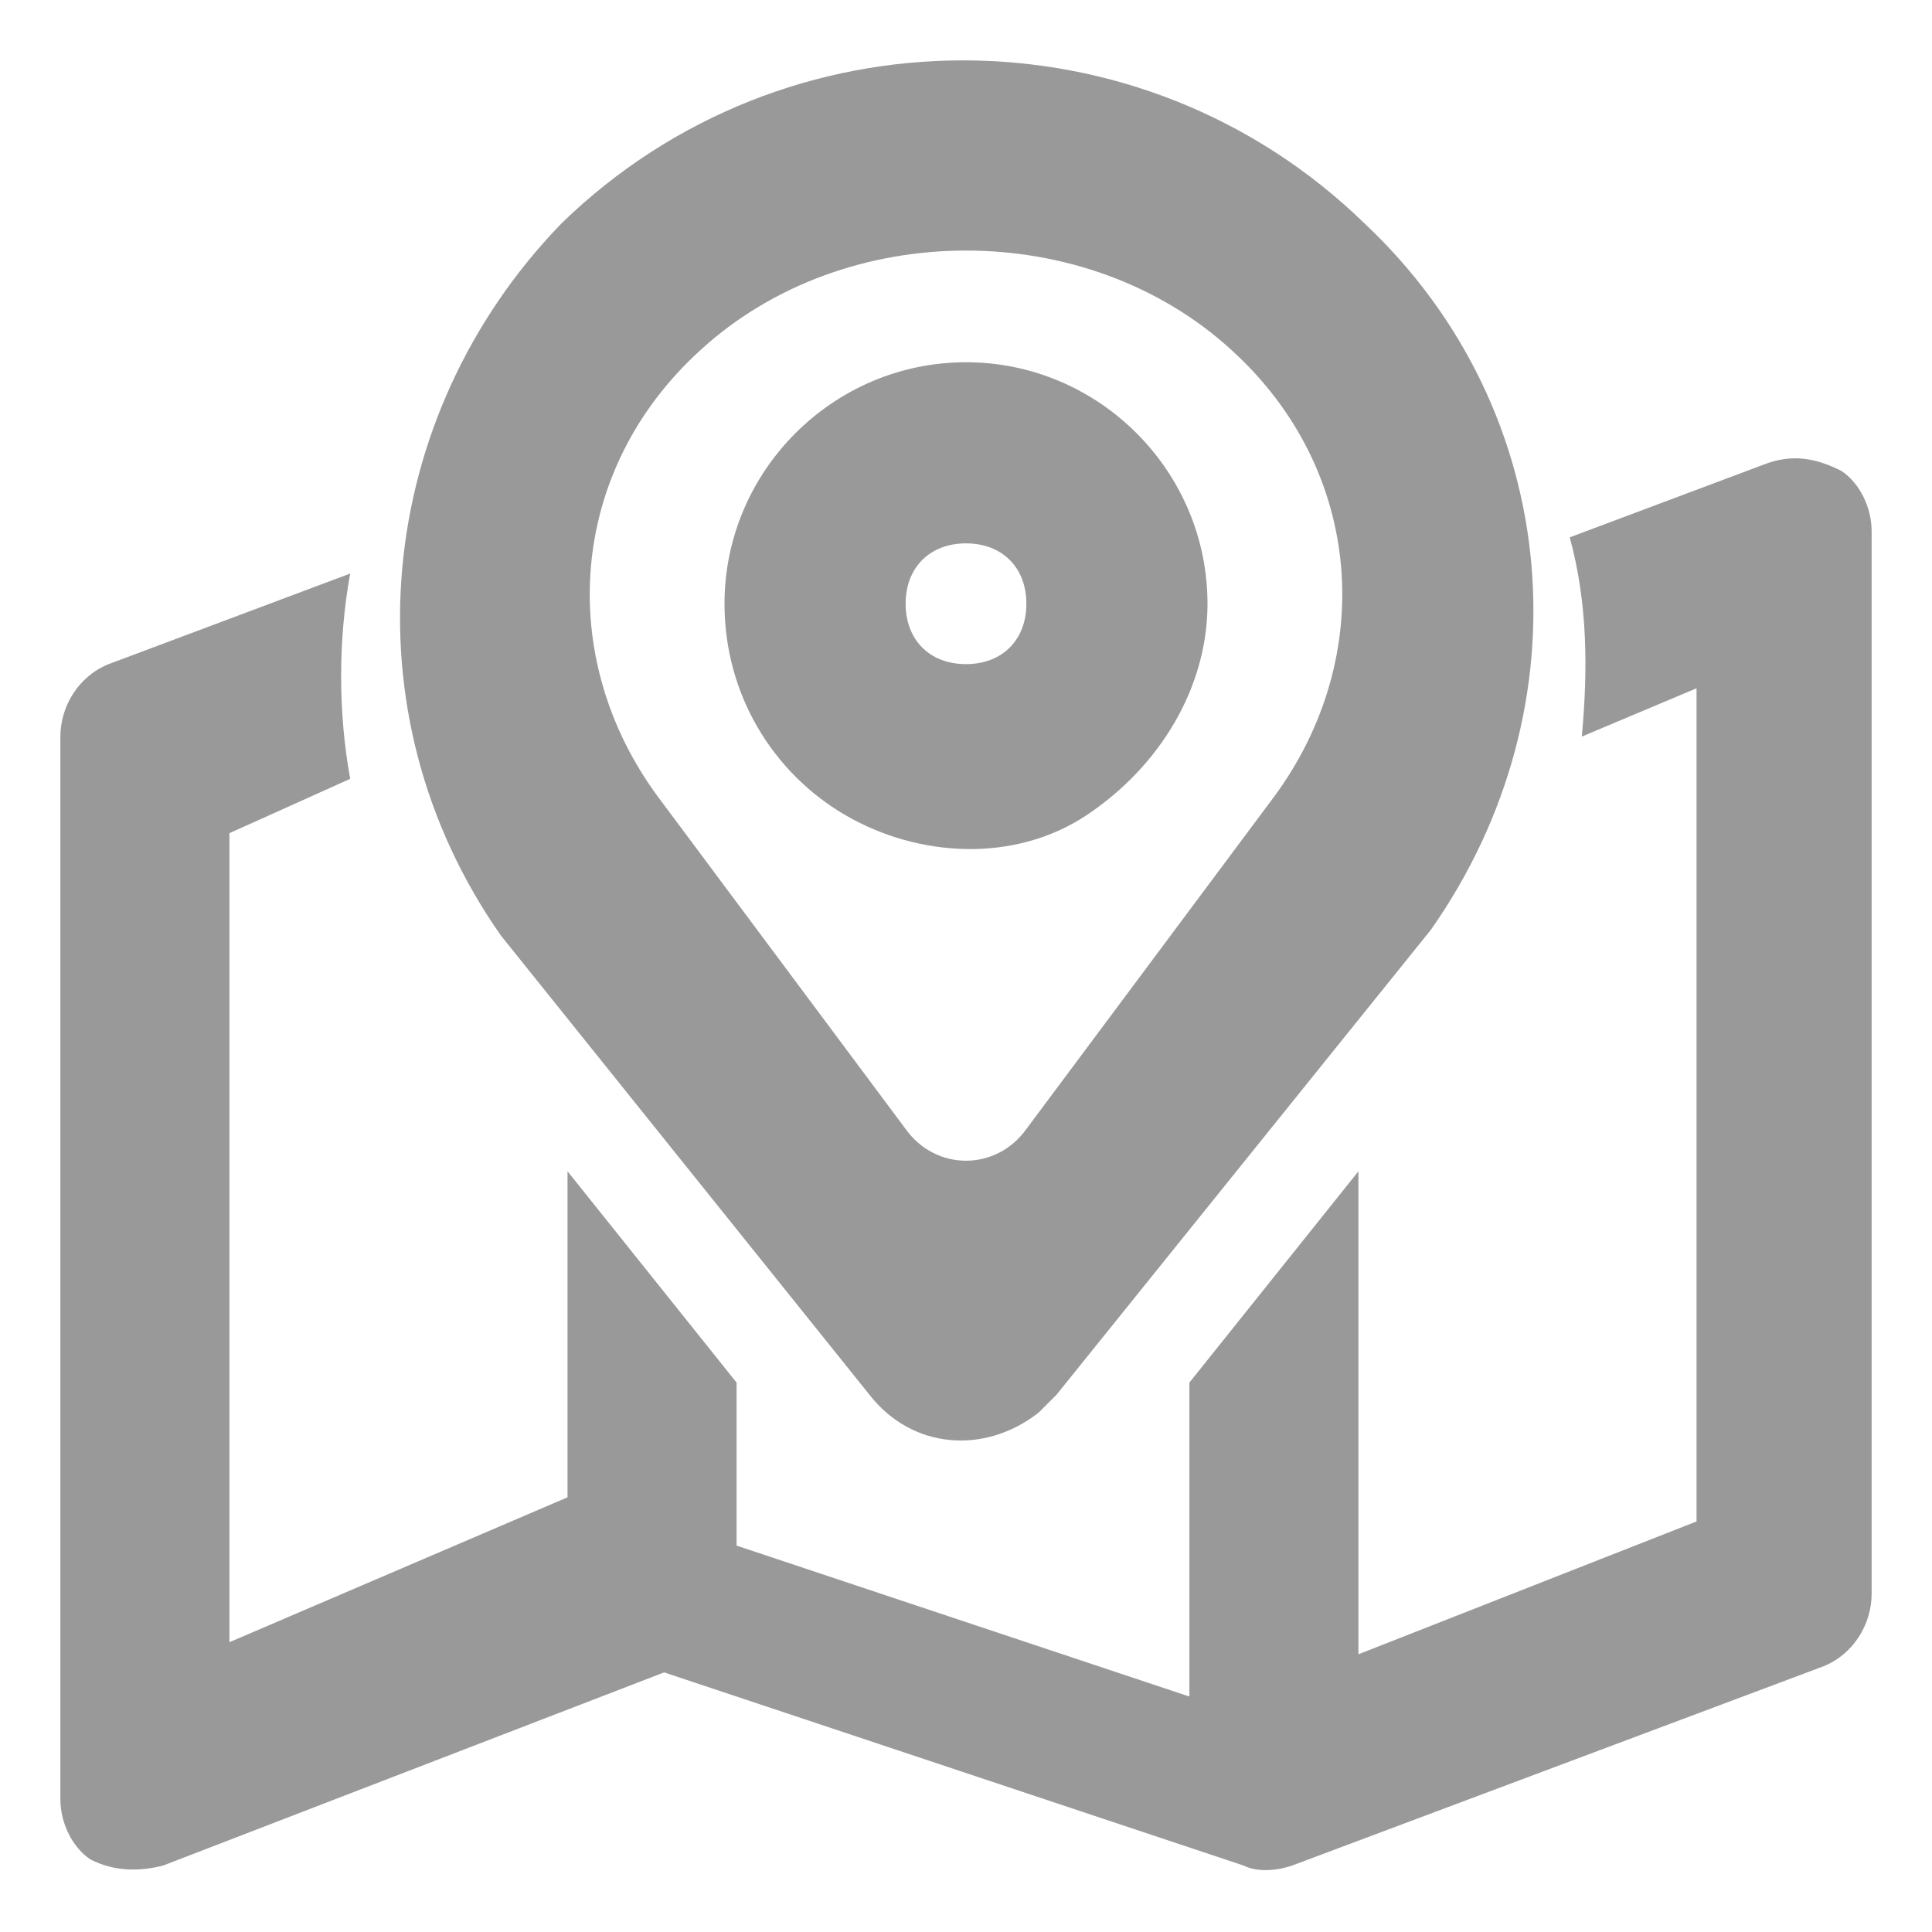 <?xml version="1.0" encoding="utf-8"?>
<!-- Generator: Adobe Illustrator 21.0.0, SVG Export Plug-In . SVG Version: 6.00 Build 0)  -->
<svg version="1.1" id="图层_1" xmlns="http://www.w3.org/2000/svg" xmlns:xlink="http://www.w3.org/1999/xlink" x="0px" y="0px"
	 viewBox="0 0 32 32" style="enable-background:new 0 0 32 32;" xml:space="preserve">
<style type="text/css">
	.st0{fill:#999999;}
</style>
<title>map</title>
<g id="map">
	<g id="形状结合" transform="translate(1, 1)">
		<path class="st0" d="M29.5,6.8C29.8,7,30,7.4,30,7.8v17.6c0,0.5-0.3,1-0.8,1.2l-8.8,3.3c-0.3,0.1-0.6,0.1-0.8,0L10,26.7l-8.3,3.2
			c-0.4,0.1-0.8,0.1-1.2-0.1c-0.3-0.2-0.5-0.6-0.5-1V11.2c0-0.5,0.3-1,0.8-1.2l4-1.5c-0.2,1.1-0.2,2.3,0,3.4l-2,0.9v13.4l5.6-2.4
			l0-5.4l2.8,3.5v2.7l7.5,2.5v-5.2l2.8-3.5l0,8l5.6-2.2V10.4l-1.9,0.8c0.1-1.1,0.1-2.2-0.2-3.3l3.2-1.2C28.7,6.5,29.1,6.6,29.5,6.8z
			 M8.3,2.7c3.7-3.6,9.6-3.6,13.3,0c3.3,3.1,3.7,8,1.1,11.7l-6.2,7.7c-0.1,0.1-0.2,0.2-0.3,0.3c-0.9,0.7-2.1,0.6-2.8-0.3l-6.1-7.6
			C4.7,10.8,5.2,5.9,8.3,2.7z M19.4,4.8c-2.4-2.2-6.4-2.2-8.8,0c-2.2,2-2.4,5.1-0.7,7.4l4.1,5.5c0.5,0.7,1.5,0.7,2,0l4.1-5.5
			C21.8,9.9,21.6,6.8,19.4,4.8z M15,5c2.2,0,4,1.8,4,4c0,1.4-0.8,2.7-2,3.5s-2.8,0.7-4,0s-2-2-2-3.5C11,6.8,12.8,5,15,5z M15,8
			c-0.6,0-1,0.4-1,1s0.4,1,1,1s1-0.4,1-1S15.6,8,15,8z"/>
	</g>
</g>
</svg>

